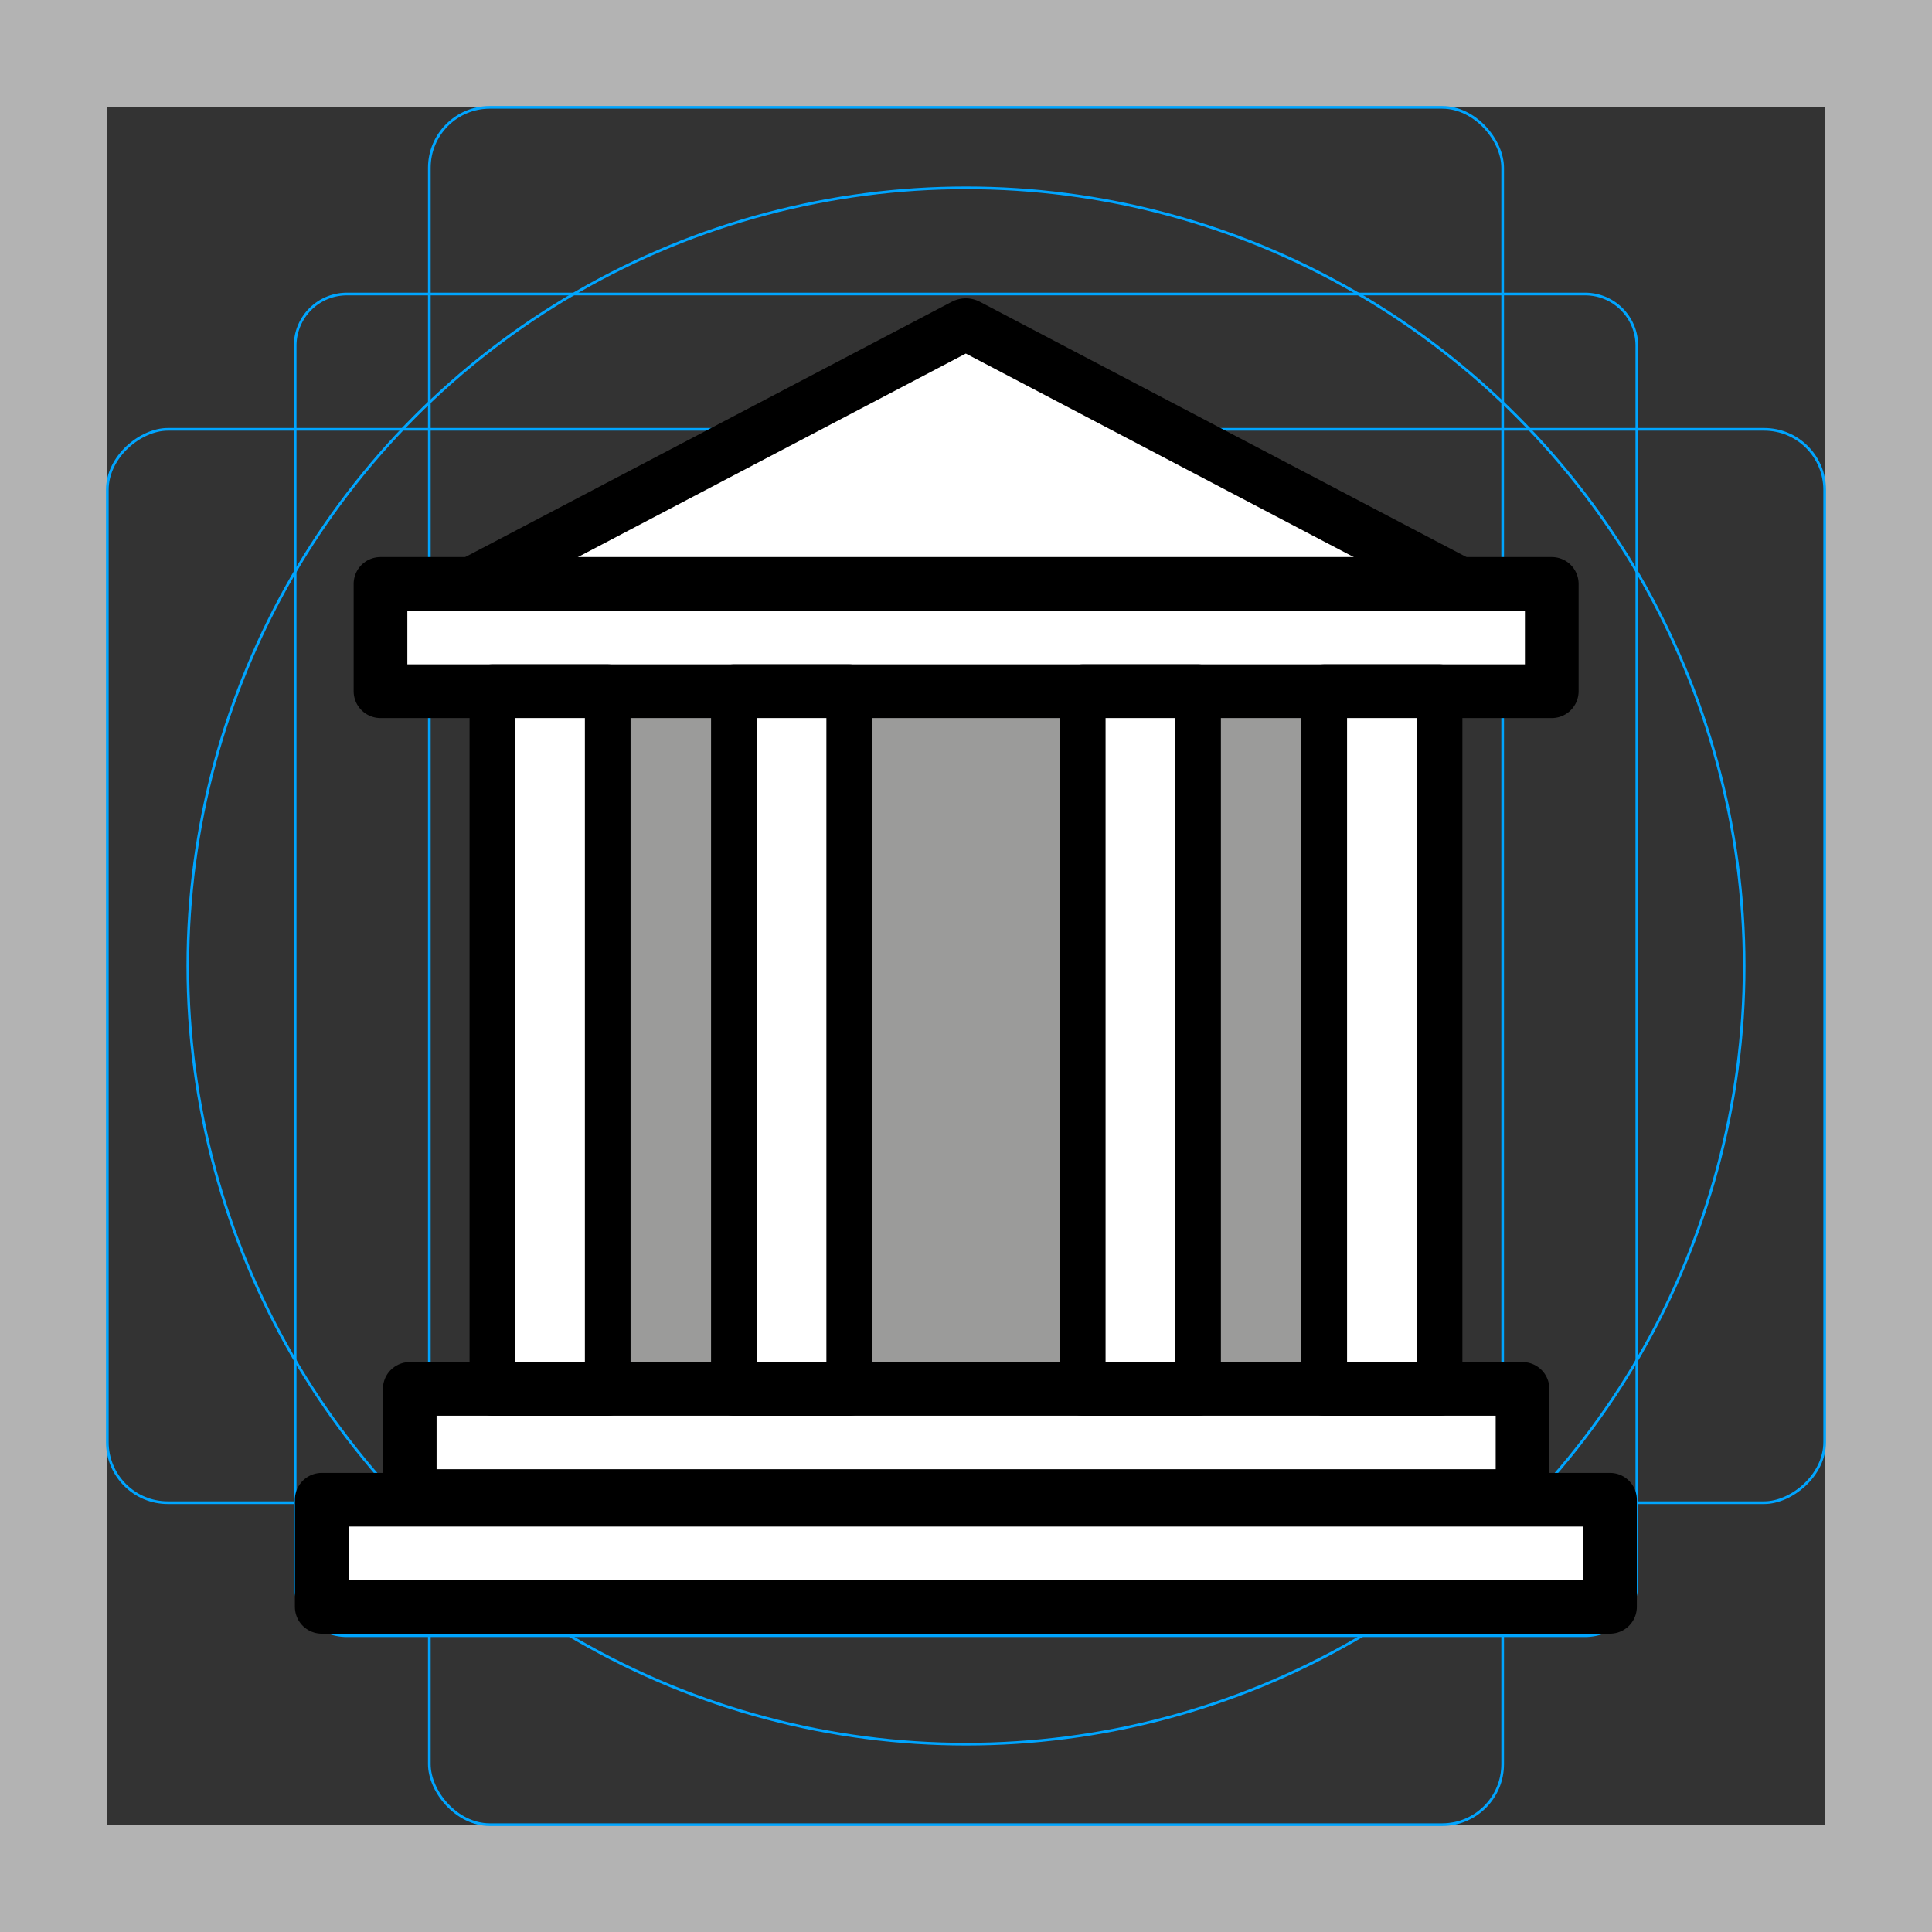 <svg id="emoji" viewBox="0 0 72 72" xmlns="http://www.w3.org/2000/svg">
  <rect x="0" y="0" width="72" height="72" fill="#333333" stroke="none"/>
  <g id="grid">
    <path fill="#b3b3b3" d="M68,4V68H4V4H68m4-4H0V72H72V0Z"/>
    <path fill="none" stroke="#00a5ff" stroke-miterlimit="10" stroke-width="0.1" d="M12.923,10.958H59.077A1.923,1.923,0,0,1,61,12.881V59.035a1.923,1.923,0,0,1-1.923,1.923H12.923A1.923,1.923,0,0,1,11,59.035V12.881A1.923,1.923,0,0,1,12.923,10.958Z"/>
    <rect x="16" y="4" rx="2.254" width="40" height="64" fill="none" stroke="#00a5ff" stroke-miterlimit="10" stroke-width="0.1"/>
    <rect x="16" y="4" rx="2.254" width="40" height="64" transform="translate(72) rotate(90)" fill="none" stroke="#00a5ff" stroke-miterlimit="10" stroke-width="0.1"/>
    <circle cx="36" cy="36" r="29" fill="none" stroke="#00a5ff" stroke-miterlimit="10" stroke-width="0.1"/>
  </g>
  <g id="color">
    <rect x="18.54" y="26" width="34.92" height="25.95" fill="#9b9b9a"/>    
    <rect x="12" y="56" width="48" height="4" fill="#fff" stroke-miterlimit="10"/>
    <rect x="14.13" y="22" width="43.74" height="4" fill="#fff" stroke-miterlimit="10"/>
    <rect x="15.72" y="52" width="40.55" height="4" fill="#fff" stroke-miterlimit="10"/>
    <rect x="18.5" y="26" width="4" height="26" fill="#fff" stroke-miterlimit="10"/>
    <rect x="27.35" y="26.15" width="4" height="26" fill="#fff" stroke-miterlimit="10"/>
    <rect x="49.52" y="25.95" width="3.941" height="26" fill="#fff" stroke-miterlimit="10"/>
    <polygon fill="#fff" stroke-linecap="round" stroke-linejoin="round" stroke-miterlimit="10" stroke-width="2" points="36 12 19 21.75 53 21.75"/>
    <rect x="40.35" y="26.15" width="4" height="26" fill="#fff" stroke-miterlimit="10"/>
  </g>
  <g id="hair"/>
  <g id="skin"/>
  <g id="skin-shadow"/>
  <g id="line">
    <rect x="11.99" y="55.89" width="48.01" height="3.993" fill="none" stroke="#000" stroke-linecap="round" stroke-linejoin="round" stroke-miterlimit="10" stroke-width="2"/>
    <rect x="14.18" y="21.76" width="43.65" height="3.999" fill="none" stroke="#000" stroke-linecap="round" stroke-linejoin="round" stroke-miterlimit="10" stroke-width="2.001"/>
    <rect x="15.27" y="51.76" width="41.47" height="3.993" fill="none" stroke="#000" stroke-linecap="round" stroke-linejoin="round" stroke-miterlimit="10" stroke-width="2"/>
    <rect x="18.35" y="25.61" width="4.298" height="26.3" fill="none" stroke="#000" stroke-linecap="round" stroke-linejoin="round" stroke-miterlimit="10" stroke-width="1.702"/>
    <rect x="27.35" y="25.61" width="4.298" height="26.3" fill="none" stroke="#000" stroke-linecap="round" stroke-linejoin="round" stroke-miterlimit="10" stroke-width="1.702"/>
    <rect x="49.35" y="25.61" width="4.298" height="26.3" fill="none" stroke="#000" stroke-linecap="round" stroke-linejoin="round" stroke-miterlimit="10" stroke-width="1.702"/>
    <polygon transform="matrix(1.091 0 0 .998 -3.283 .098)" fill="none" stroke="#000" stroke-linecap="round" stroke-linejoin="round" stroke-miterlimit="10" stroke-width="1.916" points="36 12 19 21.75 53 21.75"/>
    <rect x="40.35" y="25.61" width="4.298" height="26.3" fill="none" stroke="#000" stroke-linecap="round" stroke-linejoin="round" stroke-miterlimit="10" stroke-width="1.702"/>
  </g>
</svg>
